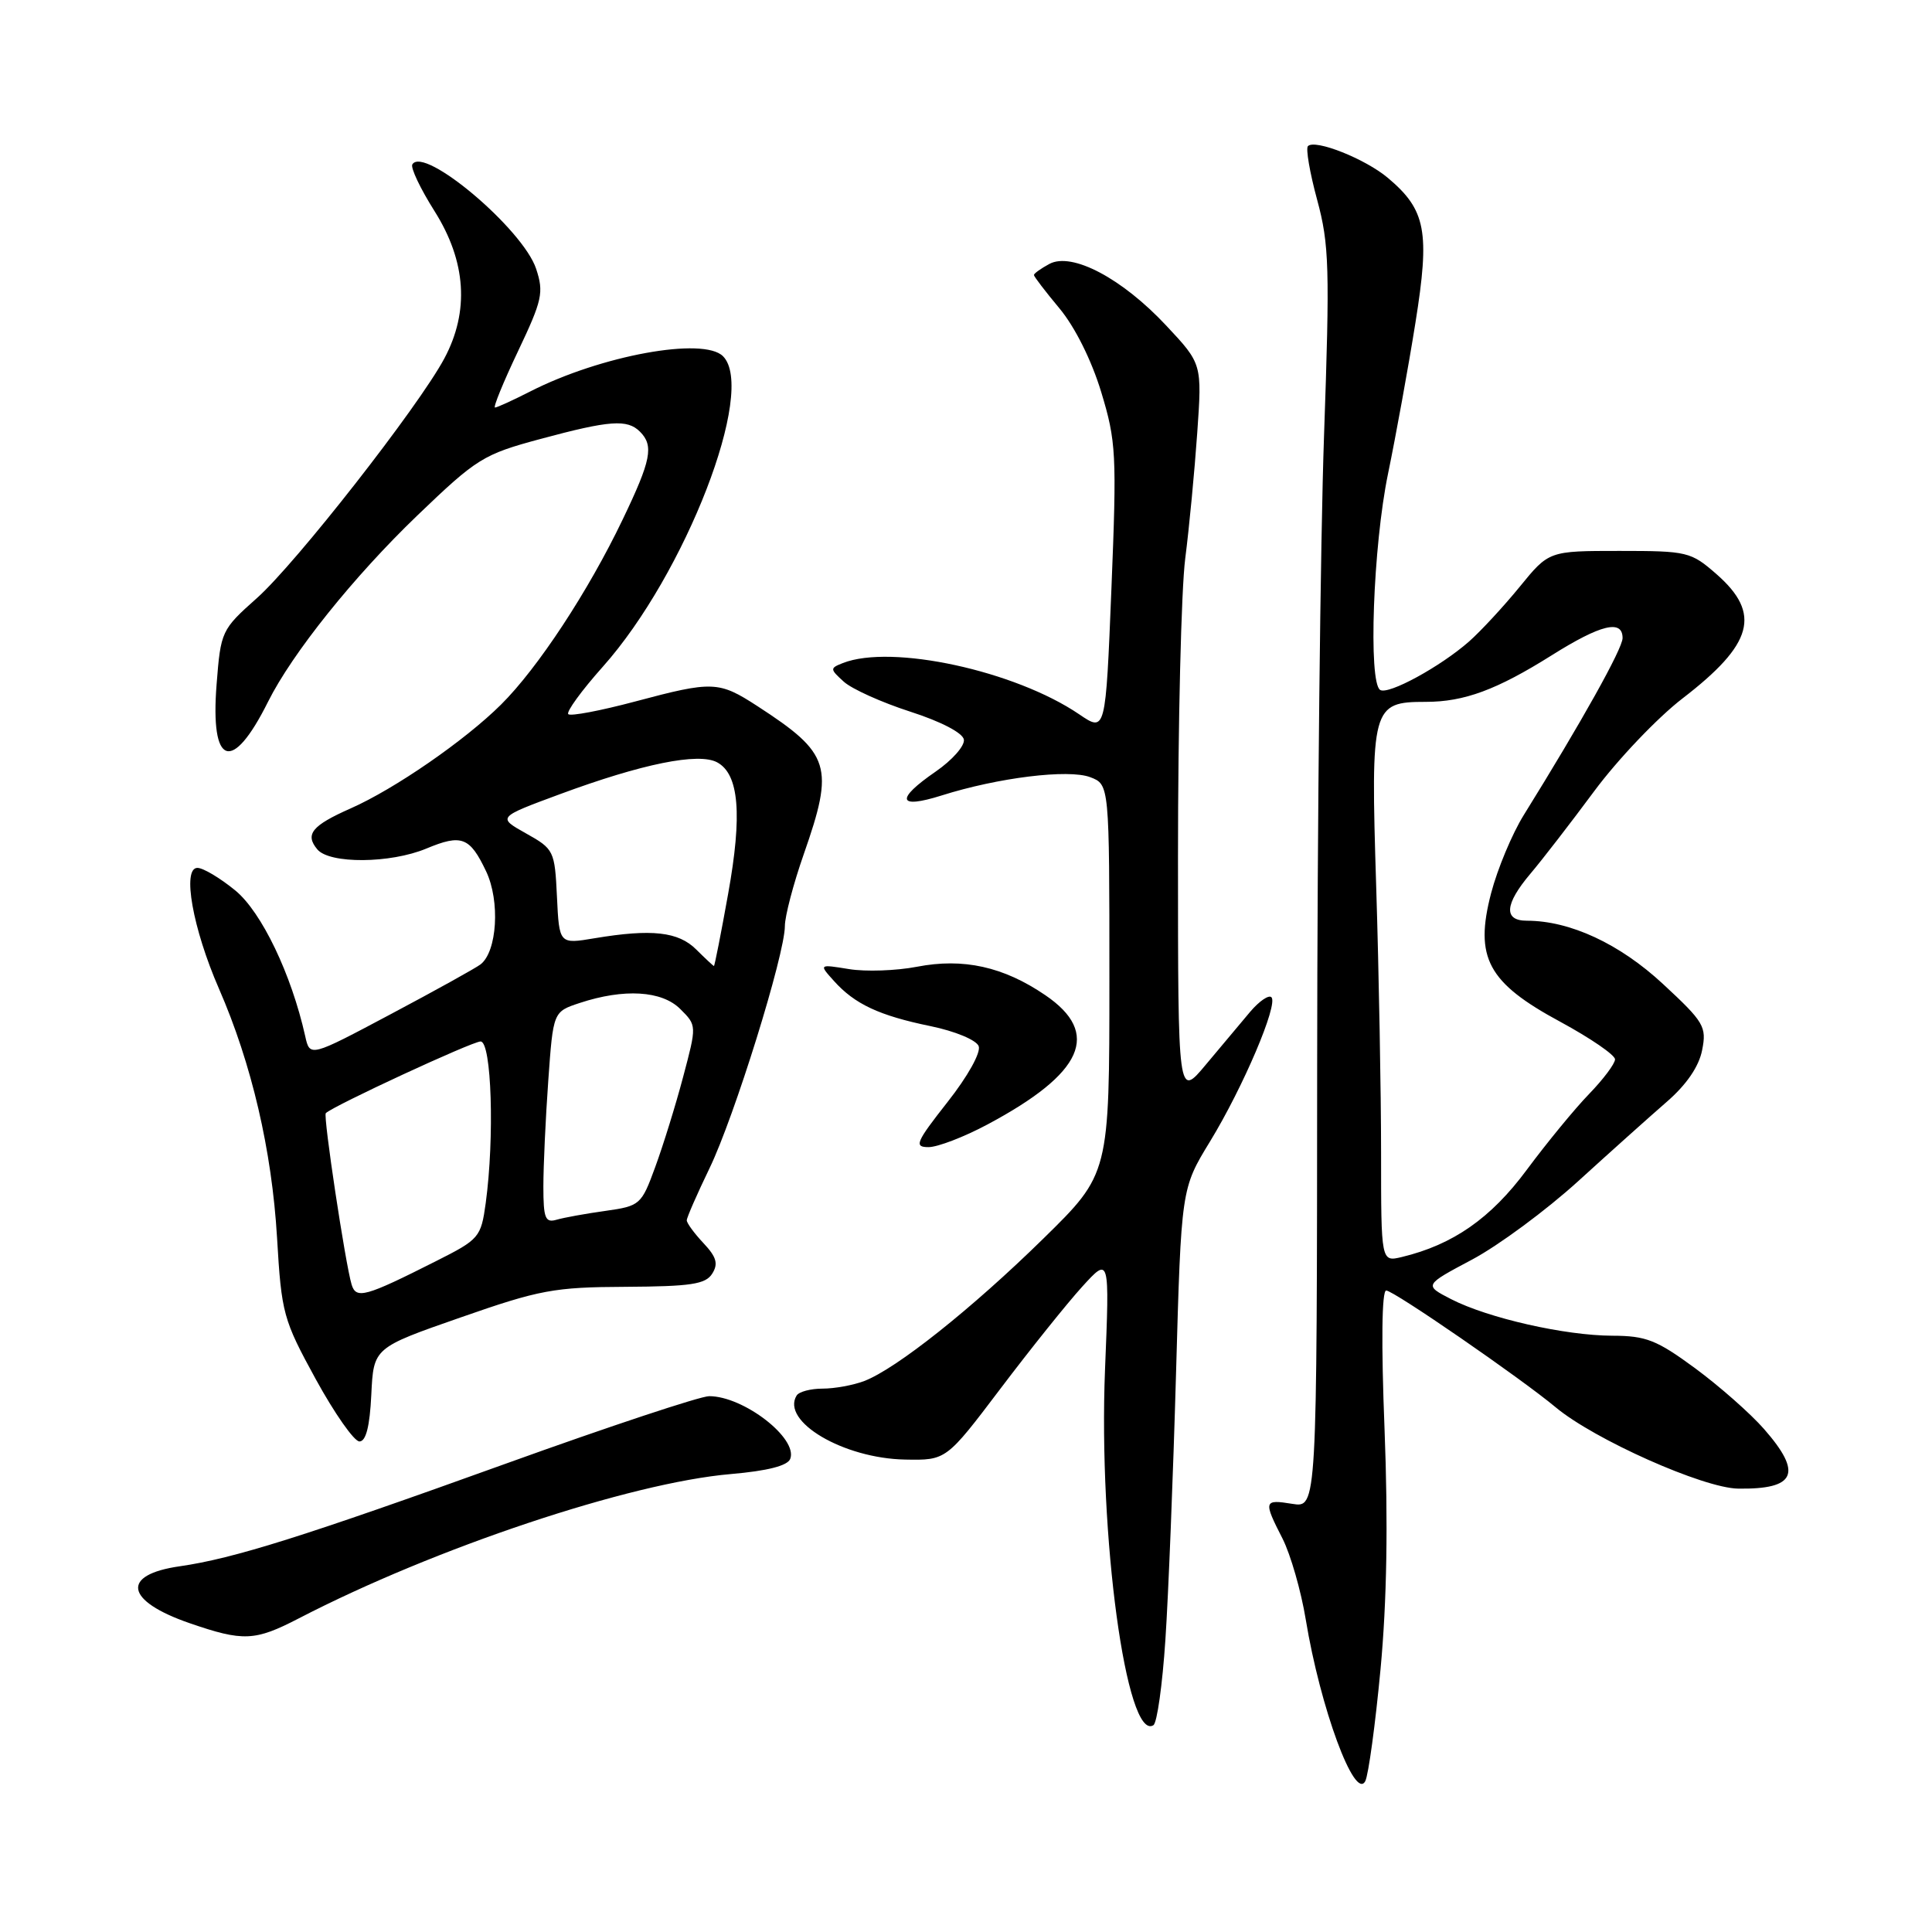 <?xml version="1.0" encoding="UTF-8" standalone="no"?>
<!DOCTYPE svg PUBLIC "-//W3C//DTD SVG 1.1//EN" "http://www.w3.org/Graphics/SVG/1.1/DTD/svg11.dtd" >
<svg xmlns="http://www.w3.org/2000/svg" xmlns:xlink="http://www.w3.org/1999/xlink" version="1.1" viewBox="0 0 256 256">
 <g >
 <path fill="currentColor"
d=" M 182.93 221.15 C 183.77 212.14 183.94 201.80 183.46 189.40 C 183.01 177.96 183.09 171.00 183.68 171.00 C 184.66 171.00 201.49 182.60 206.13 186.47 C 211.24 190.74 225.69 197.18 230.31 197.25 C 237.96 197.36 238.89 195.23 233.75 189.36 C 231.96 187.31 227.86 183.70 224.64 181.32 C 219.53 177.56 218.12 177.00 213.64 176.99 C 207.38 176.97 197.19 174.66 192.29 172.15 C 188.68 170.29 188.68 170.29 195.06 166.90 C 198.57 165.03 204.90 160.35 209.13 156.50 C 213.36 152.65 218.63 147.93 220.85 146.00 C 223.46 143.74 225.12 141.32 225.54 139.15 C 226.16 136.04 225.80 135.43 220.35 130.38 C 214.61 125.05 208.03 122.00 202.32 122.00 C 199.20 122.00 199.37 119.82 202.78 115.78 C 204.31 113.98 208.11 109.06 211.23 104.85 C 214.35 100.64 219.62 95.10 222.95 92.54 C 232.31 85.34 233.41 81.32 227.47 76.10 C 224.05 73.11 223.61 73.00 214.59 73.00 C 205.24 73.00 205.24 73.00 201.37 77.75 C 199.24 80.36 196.22 83.62 194.66 85.00 C 190.86 88.34 183.97 92.10 182.88 91.42 C 181.29 90.44 181.94 72.33 183.92 62.78 C 184.97 57.68 186.61 48.68 187.55 42.78 C 189.49 30.66 188.95 27.82 183.90 23.57 C 180.91 21.05 174.26 18.41 173.31 19.36 C 173.00 19.66 173.55 22.87 174.53 26.48 C 176.13 32.39 176.22 35.49 175.44 57.77 C 174.96 71.37 174.55 108.89 174.53 141.15 C 174.50 199.79 174.50 199.79 171.25 199.27 C 167.45 198.65 167.38 198.87 169.95 203.89 C 171.01 205.99 172.40 210.81 173.02 214.60 C 174.94 226.29 179.52 238.71 180.91 236.00 C 181.33 235.17 182.24 228.49 182.93 221.15 Z  M 154.42 217.28 C 154.82 211.35 155.45 195.47 155.83 182.00 C 156.52 157.50 156.52 157.50 160.33 151.26 C 164.73 144.05 169.40 133.07 168.47 132.14 C 168.12 131.79 166.86 132.65 165.66 134.06 C 164.47 135.47 161.83 138.62 159.79 141.06 C 156.09 145.50 156.09 145.50 156.09 113.50 C 156.09 95.90 156.52 78.12 157.05 74.00 C 157.58 69.88 158.29 62.39 158.64 57.36 C 159.28 48.21 159.28 48.21 154.54 43.15 C 148.68 36.88 142.04 33.37 139.05 34.97 C 137.92 35.58 137.00 36.24 137.00 36.44 C 137.00 36.64 138.53 38.64 140.39 40.87 C 142.43 43.32 144.63 47.72 145.91 51.93 C 147.90 58.48 147.99 60.17 147.27 77.98 C 146.50 97.03 146.50 97.03 143.00 94.65 C 134.50 88.87 118.13 85.32 111.68 87.86 C 109.95 88.54 109.96 88.65 111.81 90.33 C 112.88 91.30 116.84 93.08 120.62 94.30 C 124.69 95.61 127.57 97.11 127.72 98.00 C 127.85 98.83 126.17 100.73 123.98 102.24 C 118.62 105.93 118.94 107.24 124.75 105.41 C 132.27 103.03 141.58 101.89 144.46 102.98 C 147.00 103.95 147.00 103.95 147.00 129.75 C 147.00 155.54 147.00 155.54 138.25 164.12 C 128.79 173.40 118.75 181.38 114.52 182.99 C 113.06 183.55 110.58 184.00 108.99 184.00 C 107.41 184.00 105.87 184.41 105.56 184.91 C 103.44 188.34 111.76 193.25 119.94 193.40 C 125.38 193.50 125.38 193.50 132.57 184.00 C 136.52 178.78 141.39 172.70 143.39 170.50 C 147.03 166.50 147.03 166.50 146.42 181.50 C 145.54 203.45 149.26 230.81 152.83 228.60 C 153.32 228.30 154.03 223.21 154.42 217.28 Z  M 39.58 214.45 C 57.63 205.10 83.46 196.47 96.84 195.32 C 101.70 194.90 104.36 194.22 104.71 193.31 C 105.76 190.59 98.53 185.00 93.97 185.00 C 92.80 185.00 80.74 189.00 67.17 193.89 C 40.26 203.59 30.98 206.51 23.82 207.54 C 15.97 208.66 16.57 212.13 25.13 215.08 C 32.23 217.53 33.77 217.46 39.58 214.45 Z  M 49.20 184.80 C 49.50 178.59 49.50 178.59 61.00 174.58 C 71.50 170.91 73.41 170.55 82.91 170.51 C 91.53 170.46 93.49 170.17 94.37 168.77 C 95.20 167.46 94.94 166.56 93.22 164.73 C 92.00 163.43 91.00 162.07 91.00 161.70 C 91.00 161.33 92.36 158.23 94.01 154.81 C 97.29 148.04 104.00 126.48 104.00 122.70 C 104.00 121.41 105.12 117.13 106.50 113.19 C 110.58 101.53 110.06 99.86 100.37 93.57 C 95.24 90.24 94.44 90.21 84.17 92.95 C 79.59 94.17 75.60 94.93 75.30 94.63 C 75.00 94.34 77.06 91.50 79.88 88.34 C 90.81 76.08 100.26 51.66 95.80 47.20 C 93.21 44.61 79.61 47.10 70.26 51.87 C 67.96 53.04 65.86 54.00 65.59 54.00 C 65.32 54.00 66.69 50.64 68.64 46.54 C 71.85 39.78 72.08 38.76 71.04 35.62 C 69.30 30.36 56.18 19.28 54.64 21.78 C 54.37 22.21 55.70 25.00 57.58 27.98 C 61.78 34.64 62.22 41.26 58.87 47.51 C 55.44 53.91 39.21 74.66 34.03 79.26 C 29.35 83.43 29.25 83.63 28.70 90.68 C 27.84 101.55 30.75 102.54 35.51 93.00 C 38.71 86.58 46.86 76.41 55.28 68.32 C 63.20 60.72 64.02 60.21 71.63 58.16 C 80.80 55.69 83.12 55.52 84.80 57.20 C 86.66 59.06 86.28 60.98 82.51 68.83 C 77.96 78.34 71.26 88.53 66.39 93.36 C 61.60 98.12 52.30 104.54 46.46 107.12 C 41.33 109.39 40.38 110.55 42.04 112.54 C 43.65 114.49 51.72 114.43 56.49 112.44 C 61.17 110.49 62.25 110.90 64.42 115.47 C 66.28 119.40 65.88 126.09 63.67 127.79 C 63.03 128.28 57.68 131.25 51.78 134.38 C 41.06 140.08 41.06 140.08 40.44 137.29 C 38.61 129.09 34.67 120.87 31.19 118.00 C 29.18 116.35 26.92 115.00 26.16 115.00 C 24.10 115.00 25.54 123.04 29.01 131.00 C 33.35 140.94 36.02 152.42 36.71 164.00 C 37.30 174.05 37.52 174.85 41.84 182.75 C 44.33 187.29 46.93 191.00 47.63 191.00 C 48.49 191.00 49.00 189.00 49.20 184.80 Z  M 130.86 148.99 C 143.56 142.21 145.93 136.91 138.50 131.86 C 132.97 128.09 127.64 126.91 121.50 128.10 C 118.75 128.63 114.70 128.77 112.50 128.41 C 108.50 127.76 108.50 127.76 110.50 129.98 C 113.25 133.05 116.50 134.57 123.31 135.97 C 126.56 136.64 129.37 137.81 129.68 138.62 C 130.00 139.45 128.24 142.62 125.55 146.03 C 121.34 151.39 121.09 152.00 123.04 152.00 C 124.24 152.00 127.76 150.65 130.86 148.99 Z  M 183.00 152.77 C 183.00 144.82 182.71 128.90 182.35 117.38 C 181.61 93.63 181.78 93.00 188.92 93.00 C 194.01 93.00 198.32 91.41 205.61 86.83 C 212.12 82.74 215.00 82.04 215.00 84.55 C 215.00 85.94 209.56 95.68 201.90 108.01 C 200.36 110.49 198.42 115.14 197.58 118.35 C 195.35 126.90 197.13 130.21 206.76 135.40 C 210.74 137.56 214.00 139.79 214.00 140.37 C 214.00 140.94 212.45 143.01 210.56 144.96 C 208.67 146.91 204.96 151.43 202.31 155.00 C 197.55 161.43 192.53 164.93 185.75 166.56 C 183.00 167.22 183.00 167.22 183.00 152.77 Z  M 46.59 170.21 C 45.76 167.45 42.80 147.86 43.17 147.50 C 44.15 146.53 62.56 138.00 63.68 138.00 C 65.14 138.00 65.54 150.75 64.36 159.42 C 63.73 163.96 63.51 164.22 57.77 167.11 C 48.40 171.84 47.19 172.18 46.59 170.21 Z  M 72.00 157.22 C 72.00 154.52 72.29 148.20 72.65 143.18 C 73.30 134.06 73.30 134.06 76.81 132.90 C 82.69 130.96 87.71 131.26 90.15 133.71 C 92.33 135.88 92.33 135.88 90.52 142.69 C 89.53 146.44 87.86 151.81 86.82 154.64 C 84.99 159.65 84.81 159.80 80.22 160.45 C 77.62 160.81 74.71 161.34 73.75 161.62 C 72.25 162.06 72.00 161.43 72.00 157.22 Z  M 92.27 125.83 C 89.90 123.45 86.36 123.06 78.80 124.32 C 74.10 125.11 74.10 125.11 73.80 118.83 C 73.51 112.72 73.40 112.50 69.70 110.43 C 65.90 108.30 65.90 108.30 74.20 105.23 C 85.10 101.20 92.55 99.69 95.02 101.01 C 97.93 102.57 98.38 107.93 96.48 118.45 C 95.54 123.70 94.69 128.00 94.60 128.00 C 94.52 128.00 93.47 127.02 92.27 125.83 Z "/>
</g>
</svg>